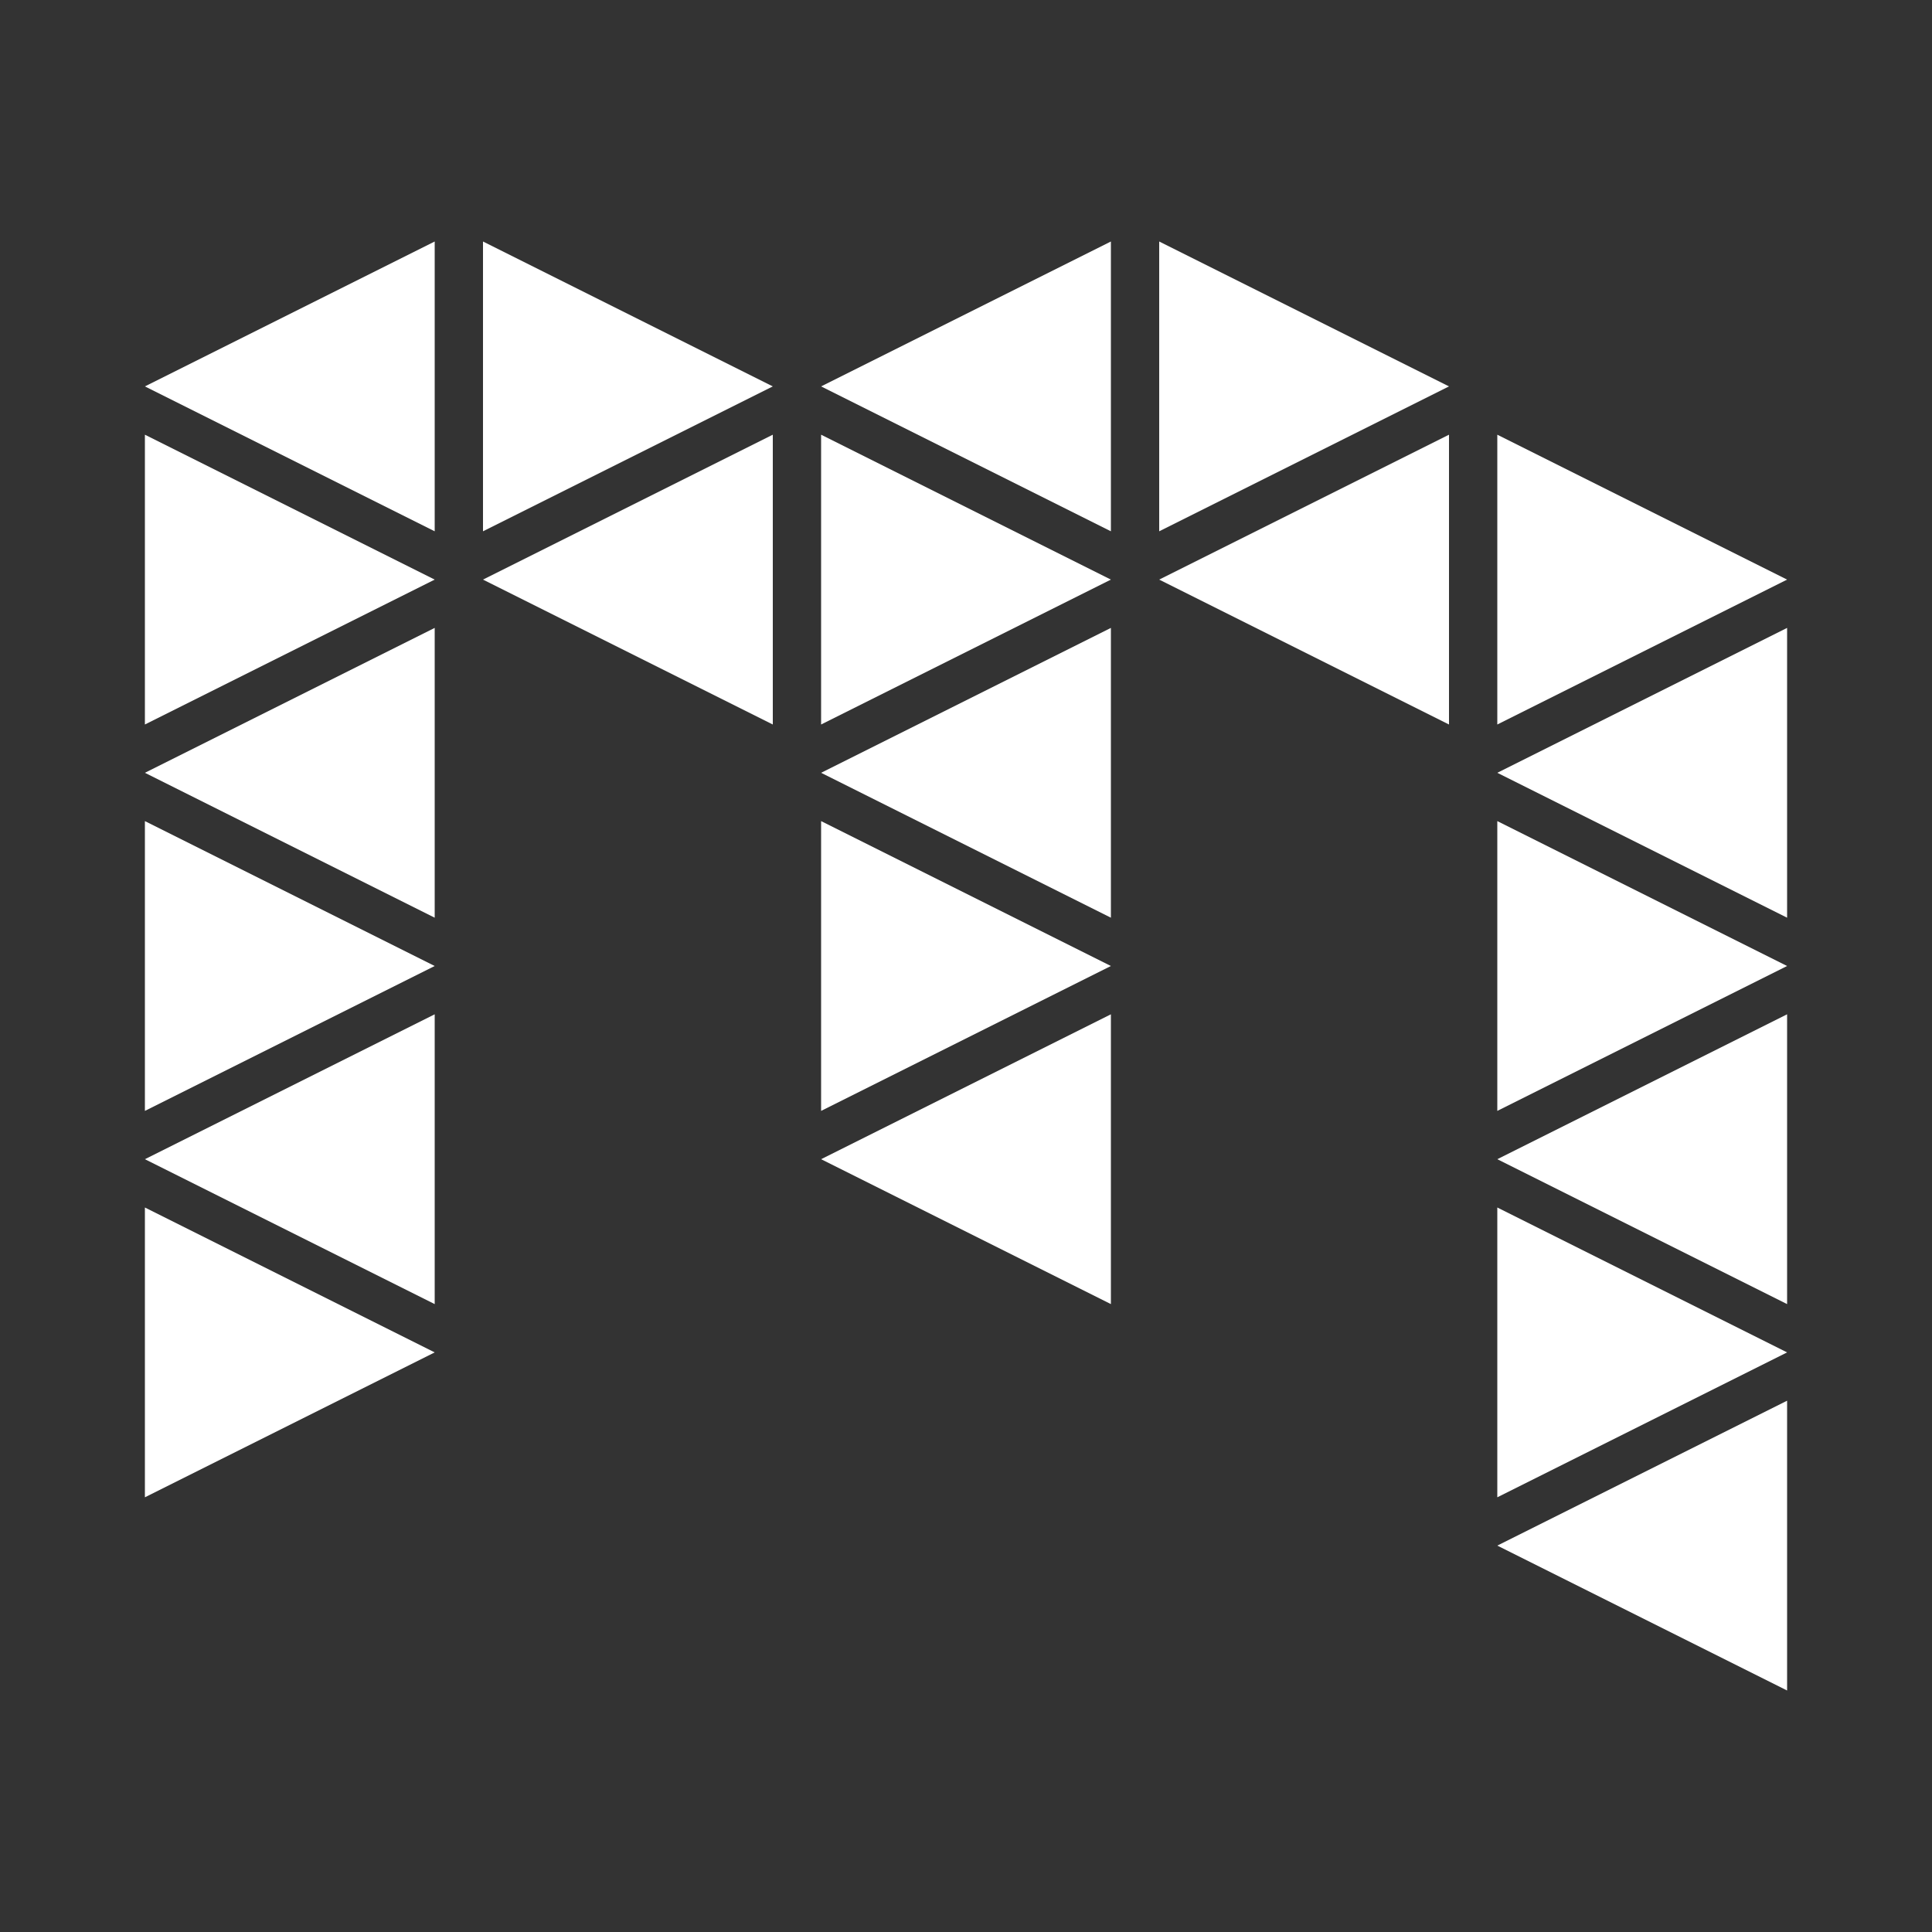 <?xml version="1.0" encoding="utf-8" ?>
<svg baseProfile="full" height="152px" version="1.1" viewBox="0,0,80,80" width="152px" xmlns="http://www.w3.org/2000/svg" xmlns:ev="http://www.w3.org/2001/xml-events" xmlns:xlink="http://www.w3.org/1999/xlink"><rect x="0" y="0" width="80" height="80" fill="#333333" stroke="none"/><defs /><g fill="white"><polygon points="18,10 6,16 18,22" /><polygon points="20,10 32,16 20,22" /><polygon points="46,10 34,16 46,22" /><polygon points="48,10 60,16 48,22" /><polygon points="6,18 18,24 6,30" /><polygon points="32,18 20,24 32,30" /><polygon points="34,18 46,24 34,30" /><polygon points="60,18 48,24 60,30" /><polygon points="62,18 74,24 62,30" /><polygon points="18,26 6,32 18,38" /><polygon points="46,26 34,32 46,38" /><polygon points="74,26 62,32 74,38" /><polygon points="6,34 18,40 6,46" /><polygon points="34,34 46,40 34,46" /><polygon points="62,34 74,40 62,46" /><polygon points="18,42 6,48 18,54" /><polygon points="46,42 34,48 46,54" /><polygon points="74,42 62,48 74,54" /><polygon points="6,50 18,56 6,62" /><polygon points="62,50 74,56 62,62" /><polygon points="74,58 62,64 74,70" /></g></svg>